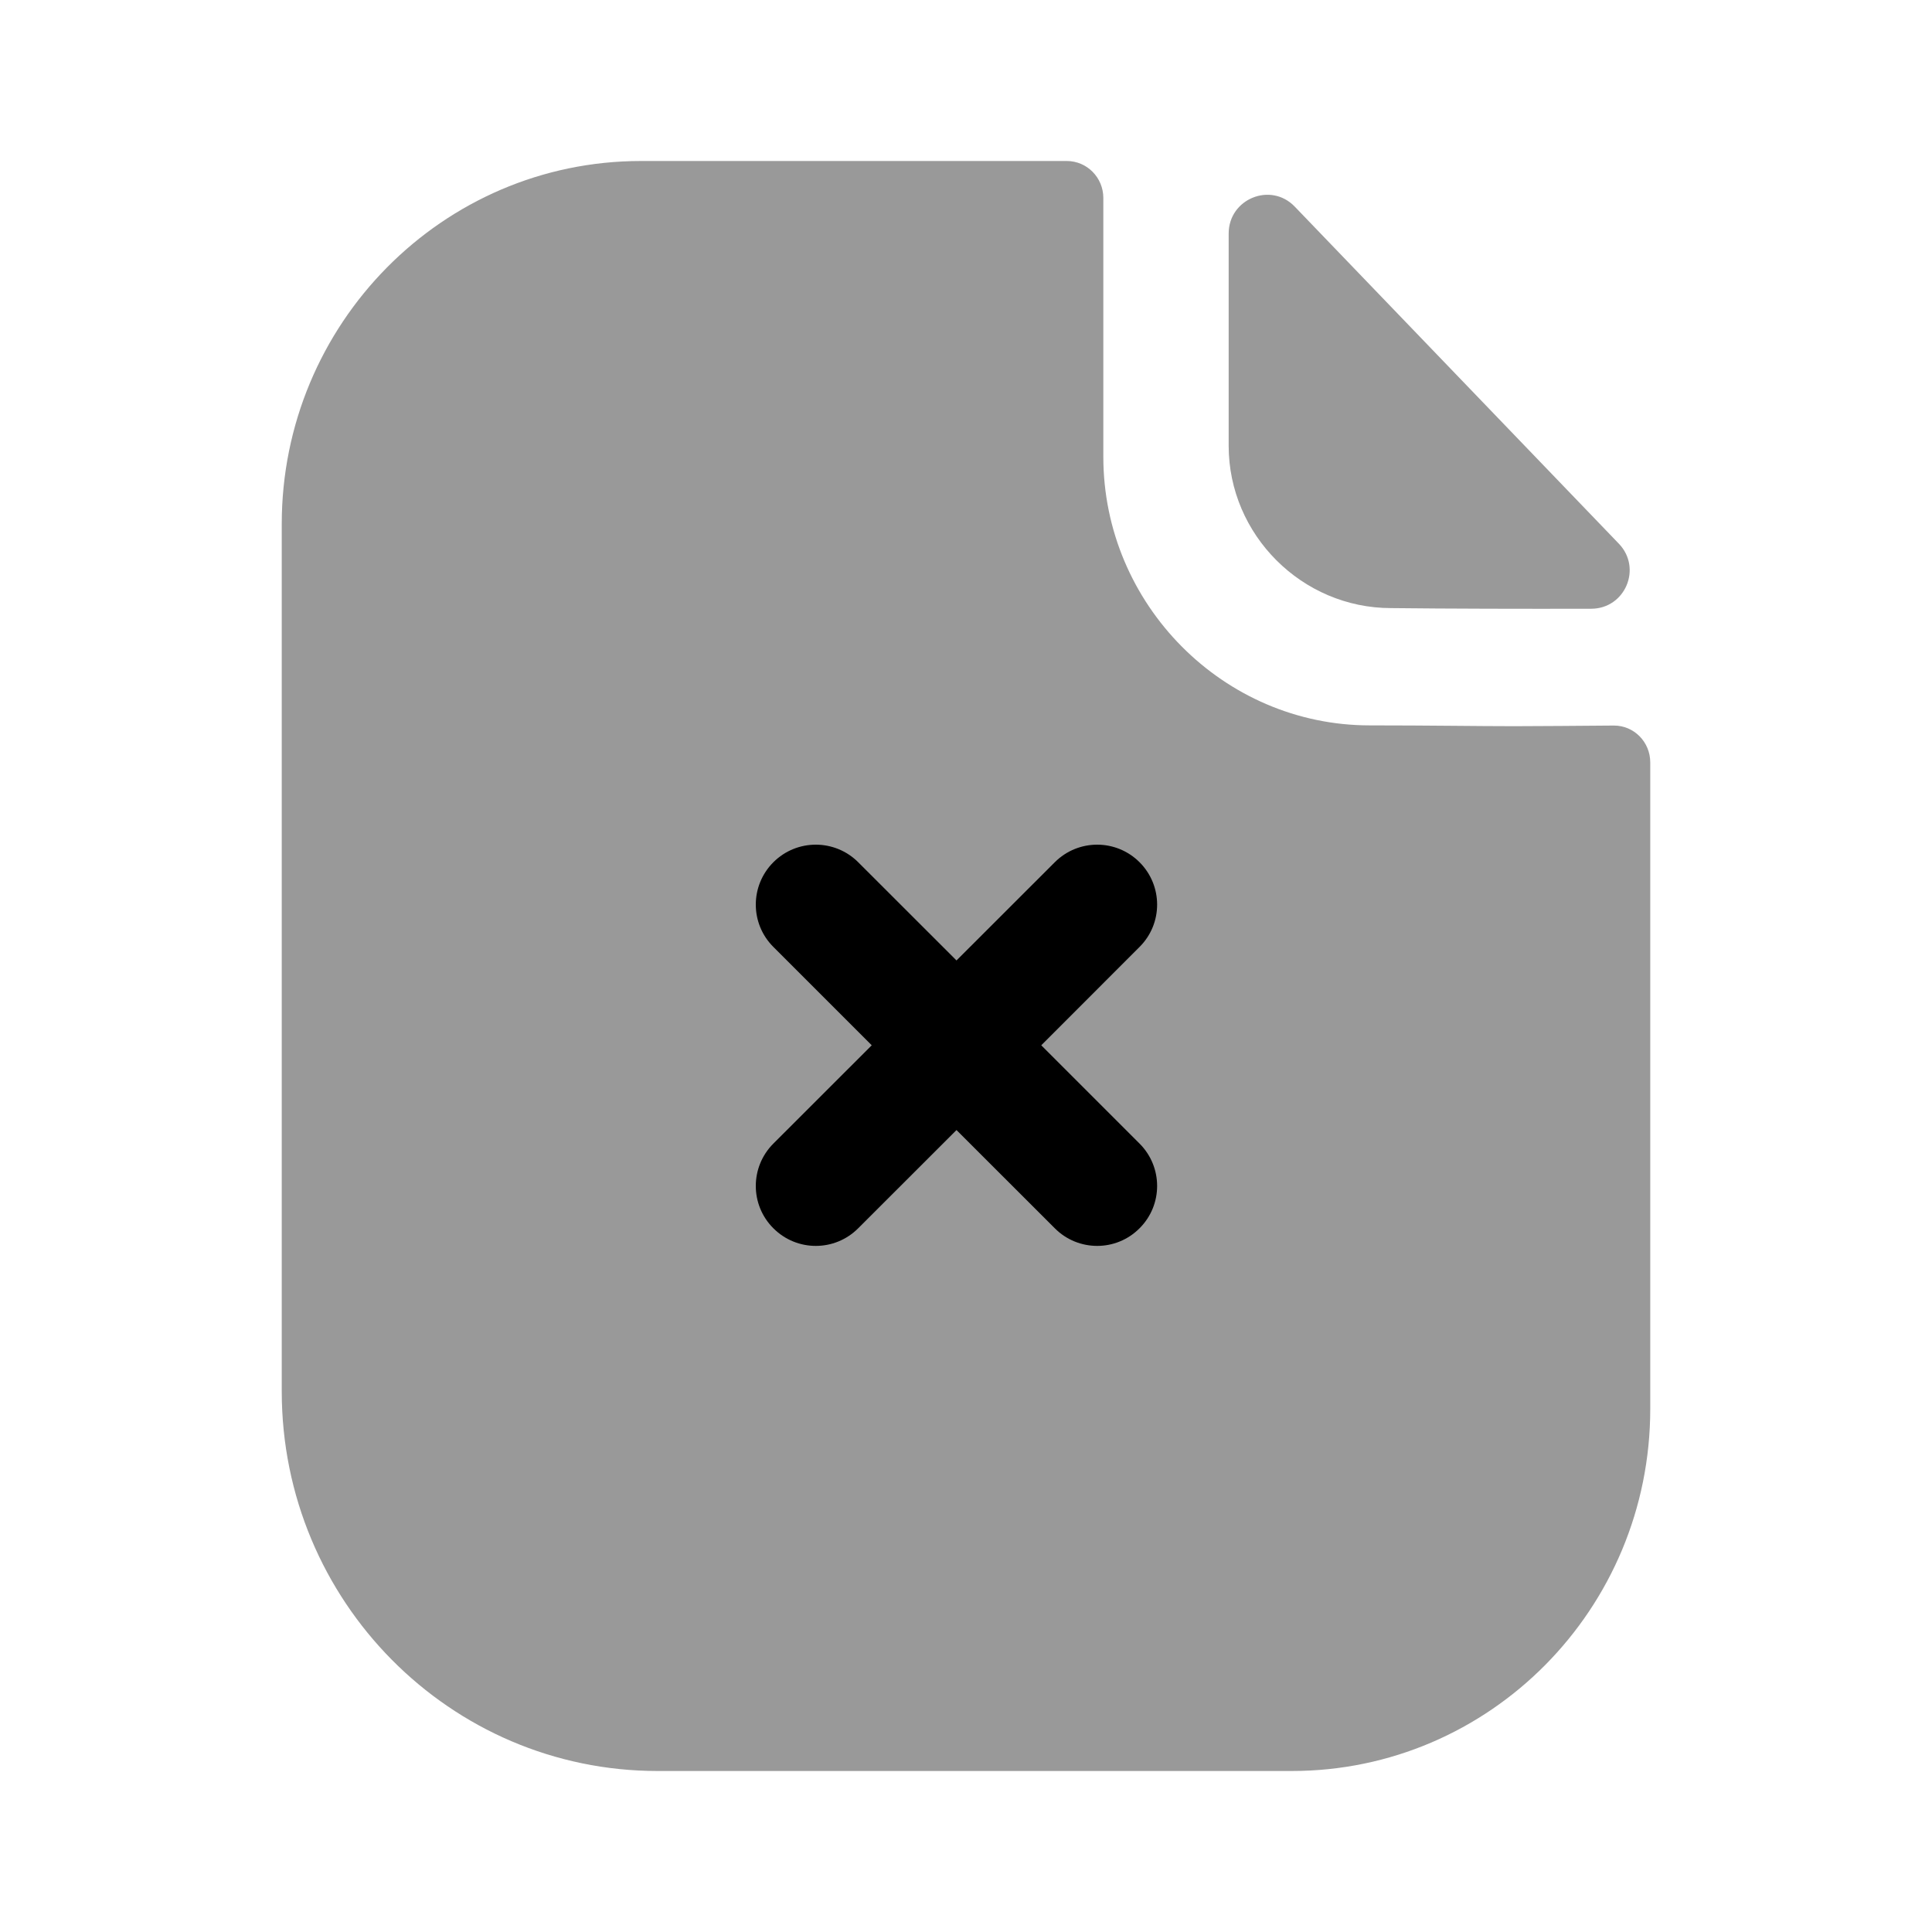 <?xml version="1.0" encoding="UTF-8"?>
<svg width="24px" height="24px" viewBox="0 0 24 24" version="1.1" xmlns="http://www.w3.org/2000/svg" xmlns:xlink="http://www.w3.org/1999/xlink">
    <title>Iconly/Bulk/Paper Fail</title>
    <g id="Iconly/Bulk/Paper-Fail" stroke="none" stroke-width="1" fill="none" fill-rule="evenodd">
        <g id="Paper-Fail" transform="translate(3.5, 2)" fill="#000000" fill-rule="nonzero">
            <path d="M15.309,7.021 C14.857,7.021 14.259,7.011 13.515,7.011 C11.699,7.011 10.206,5.508 10.206,3.675 L10.206,0.459 C10.206,0.206 10.003,0 9.752,0 L4.463,0 C1.996,0 0,2.026 0,4.509 L0,15.284 C0,17.889 2.091,20 4.67,20 L12.546,20 C15.006,20 17,17.987 17,15.502 L17,7.471 C17,7.217 16.798,7.012 16.547,7.013 C16.124,7.016 15.617,7.021 15.309,7.021" id="Fill-3" opacity="0.4"></path>
            <path d="M12.584,0.567 C12.286,0.256 11.763,0.47 11.763,0.901 L11.763,3.538 C11.763,4.644 12.674,5.554 13.78,5.554 C14.477,5.562 15.445,5.564 16.267,5.562 C16.688,5.561 16.902,5.058 16.61,4.754 C15.555,3.657 13.666,1.691 12.584,0.567" id="Fill-1" opacity="0.4"></path>
            <path d="M9.435,10.985 L10.656,9.763 C10.947,9.473 10.947,9.002 10.656,8.711 C10.365,8.42 9.894,8.42 9.603,8.711 L8.382,9.931 L7.161,8.711 C6.87,8.42 6.398,8.42 6.107,8.711 C5.816,9.002 5.816,9.473 6.107,9.763 L7.329,10.985 L6.107,12.206 C5.816,12.497 5.816,12.968 6.107,13.258 C6.253,13.404 6.443,13.477 6.634,13.477 C6.825,13.477 7.015,13.404 7.161,13.258 L8.382,12.038 L9.603,13.258 C9.748,13.404 9.939,13.477 10.13,13.477 C10.32,13.477 10.511,13.404 10.656,13.258 C10.947,12.968 10.947,12.497 10.656,12.206 L9.435,10.985 Z" id="Fill-6"></path>
        </g>
    </g>
</svg>